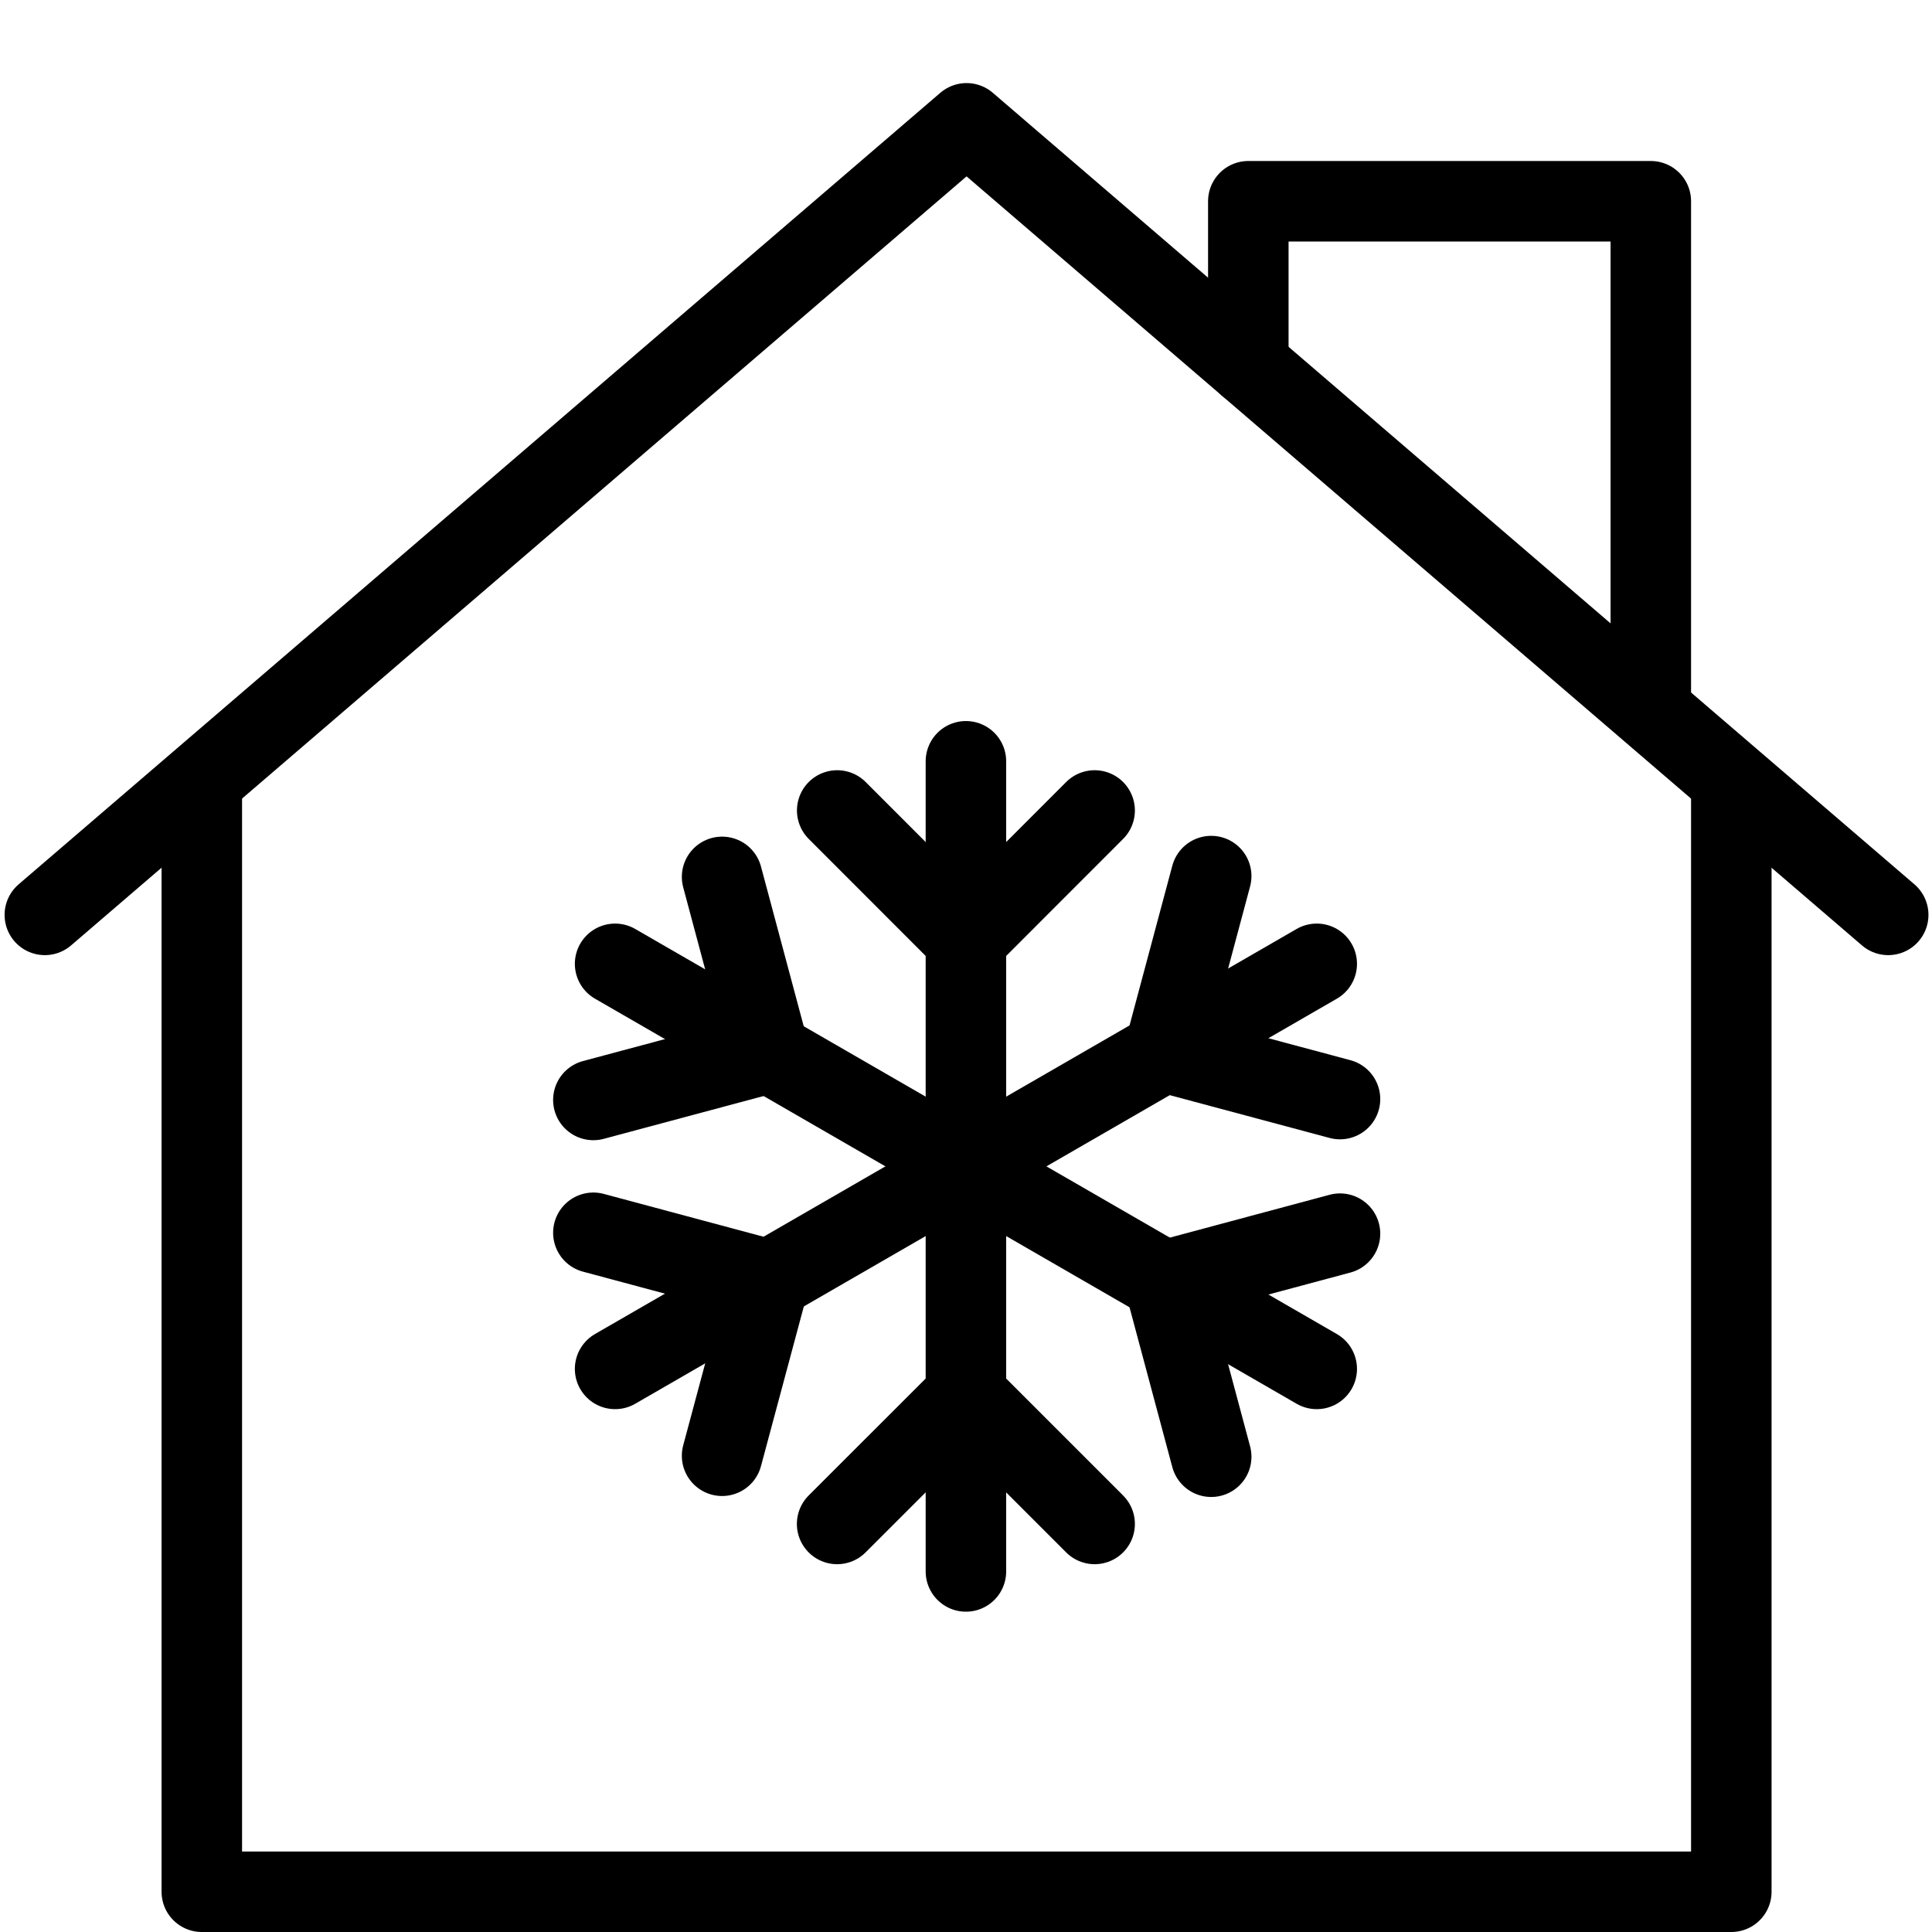 <?xml version="1.0" encoding="utf-8"?>
<!-- Generator: Adobe Illustrator 18.1.0, SVG Export Plug-In . SVG Version: 6.00 Build 0)  -->
<svg version="1.1" id="Layer_1" xmlns="http://www.w3.org/2000/svg" xmlns:xlink="http://www.w3.org/1999/xlink" x="0px" y="0px"
	 width="24px" height="24px" viewBox="0 0 24 24" enable-background="new 0 0 24 24" xml:space="preserve">
<g>
	<g>
		<polyline fill="none" stroke="#000000" stroke-linecap="round" stroke-linejoin="round" points="21.507,9.715 21.507,23.5 
			2.507,23.5 2.507,9.715 		"/>
		<polyline fill="none" stroke="#000000" stroke-linecap="round" stroke-linejoin="round" stroke-miterlimit="10" points="
			20.507,8.788 20.507,2.5 15.507,2.5 15.507,4.538 		"/>
		<polyline fill="none" stroke="#000000" stroke-linecap="round" stroke-linejoin="round" points="0.557,11.365 12.007,1.532 
			23.456,11.365 		"/>
	</g>
	<g>
		
			<line fill="none" stroke="#000000" stroke-linecap="round" stroke-linejoin="round" x1="11.999" y1="19.521" x2="11.999" y2="9.457"/>
		<polyline fill="none" stroke="#000000" stroke-linecap="round" stroke-linejoin="round" points="13.598,10.068 11.999,11.668 
			10.4,10.068 		"/>
		<polyline fill="none" stroke="#000000" stroke-linecap="round" stroke-linejoin="round" points="10.399,18.931 11.999,17.332 
			13.598,18.931 		"/>
		
			<line fill="none" stroke="#000000" stroke-linecap="round" stroke-linejoin="round" x1="16.357" y1="17.005" x2="7.641" y2="11.973"/>
		<polyline fill="none" stroke="#000000" stroke-linecap="round" stroke-linejoin="round" points="8.97,10.893 9.555,13.079 
			7.371,13.664 		"/>
		<polyline fill="none" stroke="#000000" stroke-linecap="round" stroke-linejoin="round" points="15.046,18.096 14.461,15.911 
			16.646,15.325 		"/>
		
			<line fill="none" stroke="#000000" stroke-linecap="round" stroke-linejoin="round" x1="16.357" y1="11.973" x2="7.641" y2="17.005"/>
		<polyline fill="none" stroke="#000000" stroke-linecap="round" stroke-linejoin="round" points="7.371,15.314 9.556,15.9 
			8.97,18.084 		"/>
		<polyline fill="none" stroke="#000000" stroke-linecap="round" stroke-linejoin="round" points="16.646,13.653 14.461,13.068 
			15.046,10.883 		"/>
	</g>
</g>
<rect x="0.001" y="0" fill="none" width="24" height="24"/>
</svg>
